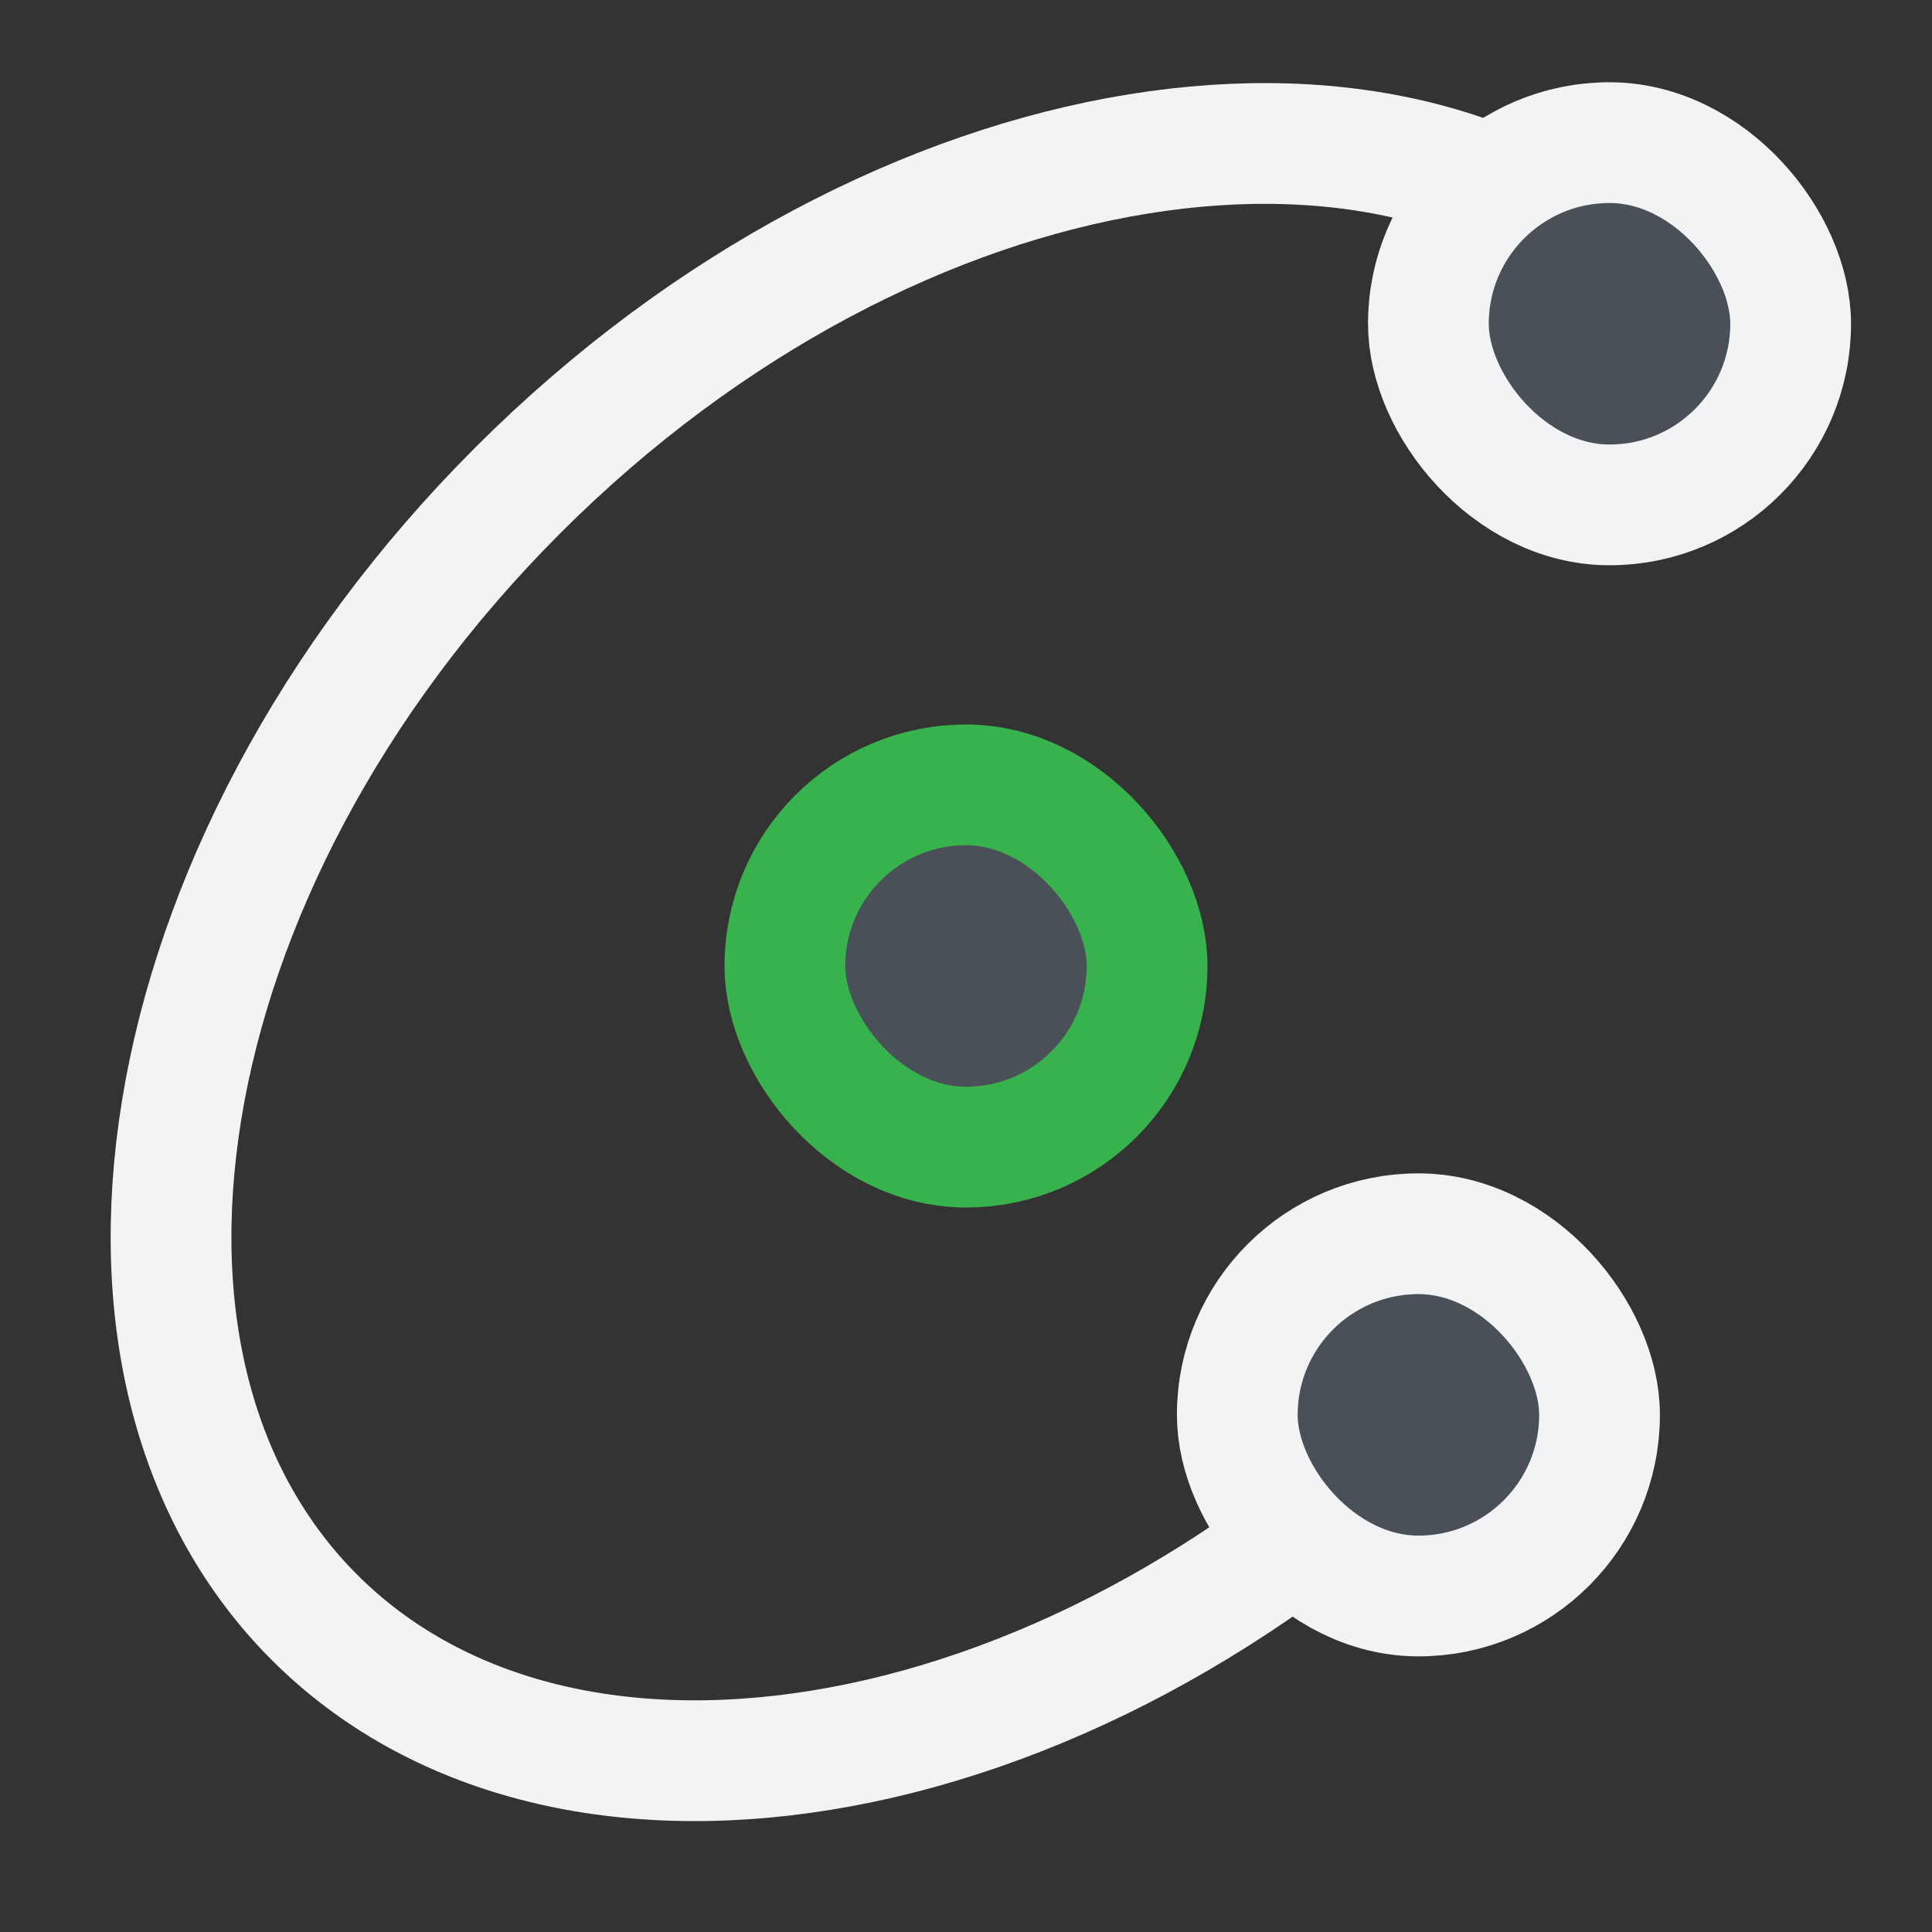 <?xml version="1.0" encoding="UTF-8" standalone="no"?>
<svg
   width="48"
   height="48"
   viewBox="0 0 48 48"
   fill="none"
   version="1.1"
   id="svg10"
   sodipodi:docname="Sketcher_Element_Elliptical_Arc_Centre_Point.svg"
   inkscape:version="1.2.2 (b0a8486541, 2022-12-01)"
   xmlns:inkscape="http://www.inkscape.org/namespaces/inkscape"
   xmlns:sodipodi="http://sodipodi.sourceforge.net/DTD/sodipodi-0.dtd"
   xmlns="http://www.w3.org/2000/svg"
   xmlns:svg="http://www.w3.org/2000/svg">
  <rect x="0" y="0" width="48" height="48" fill="#333333" stroke="none"/>
  <defs
     id="defs14" />
  <sodipodi:namedview
     id="namedview12"
     pagecolor="#505050"
     bordercolor="#ffffff"
     borderopacity="1"
     inkscape:showpageshadow="0"
     inkscape:pageopacity="0"
     inkscape:pagecheckerboard="1"
     inkscape:deskcolor="#505050"
     showgrid="false"
     inkscape:zoom="22.833334"
     inkscape:cx="19.445255"
     inkscape:cy="23.89051"
     inkscape:window-width="2560"
     inkscape:window-height="1369"
     inkscape:window-x="0"
     inkscape:window-y="0"
     inkscape:window-maximized="1"
     inkscape:current-layer="svg10"
     showguides="true">
    <sodipodi:guide
       position="-10.343,45.956"
       orientation="0,-1"
       id="guide236"
       inkscape:locked="false" />
    <sodipodi:guide
       position="2.002,45.956"
       orientation="1,0"
       id="guide238"
       inkscape:locked="false" />
    <sodipodi:guide
       position="45.988,20.314"
       orientation="1,0"
       id="guide240"
       inkscape:locked="false" />
    <sodipodi:guide
       position="11.427,1.981"
       orientation="0,-1"
       id="guide242"
       inkscape:locked="false" />
    <sodipodi:guide
       position="28.204,19.883"
       orientation="-0.707,-0.707"
       id="guide294"
       inkscape:locked="false" />
    <sodipodi:guide
       position="27.766,27.591"
       orientation="0.707,-0.707"
       id="guide296"
       inkscape:locked="false" />
  </sodipodi:namedview>
  <path
     d="M 35.812,35.128 C 31.106,39.834 25.532,42.652 20.405,43.483 15.274,44.315 10.778,43.149 7.812,40.182 4.845,37.215 3.679,32.72 4.511,27.589 5.342,22.462 8.159,16.888 12.866,12.181 17.573,7.474 23.146,4.657 28.274,3.826 33.405,2.994 37.9,4.16 40.867,7.127"
     id="path4"
     style="stroke:#f1f3f5;stroke-width:3;stroke-linecap:round;stroke-dasharray:none;stroke-dashoffset:1.828"
     sodipodi:nodetypes="ccccccc" />
  <rect
     x="30.74"
     y="30.652"
     width="9"
     height="9"
     rx="4.5"
     id="rect8"
     style="fill:#495057;stroke:#f1f3f5;stroke-width:3;stroke-dasharray:none" />
  <rect
     x="35.488"
     y="3.544"
     width="9"
     height="9"
     rx="4.5"
     id="rect8-7"
     style="fill:#495057;stroke:#f1f3f5;stroke-width:3;stroke-dasharray:none" />
  <rect
     x="19.5"
     y="19.5"
     width="9"
     height="9"
     rx="4.5"
     id="rect8-5"
     style="fill:#495057;stroke:#37b24d;stroke-width:3;stroke-dasharray:none" />
</svg>
